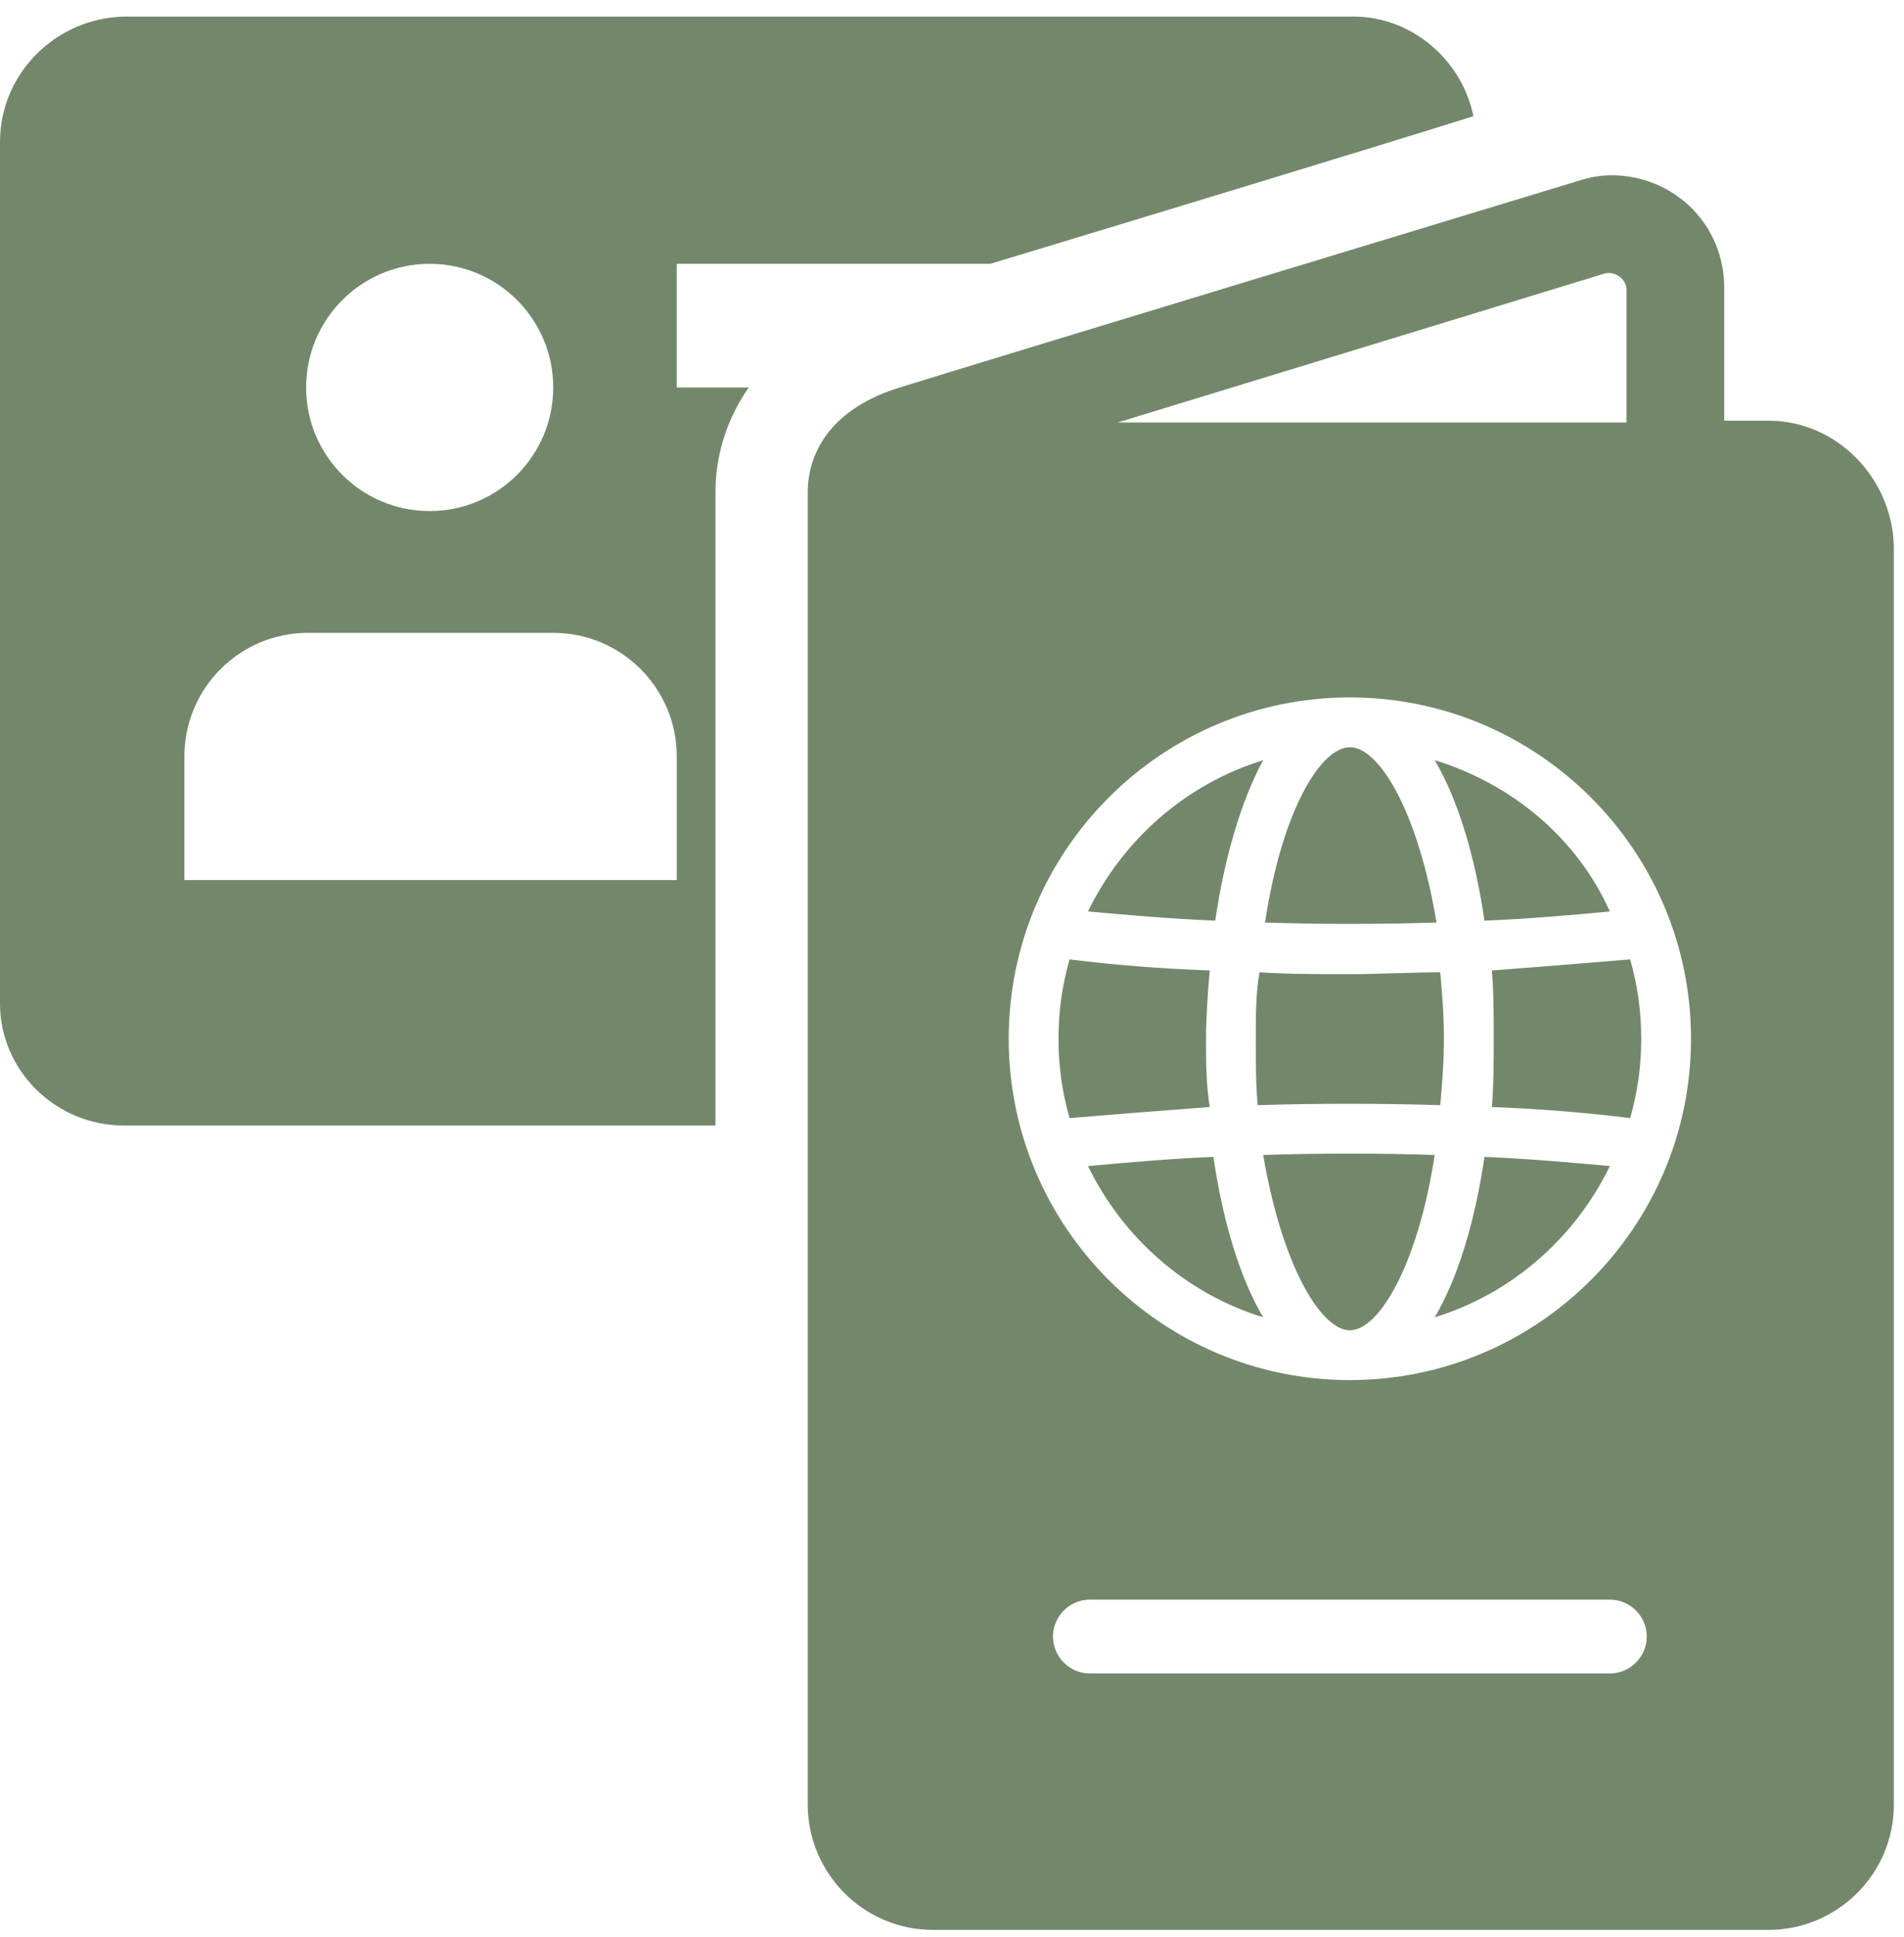 <svg width="59" height="60" viewBox="0 0 59 60" fill="none" xmlns="http://www.w3.org/2000/svg">
<g clip-path="url(#clip0_925_2355)">
<path d="M23.2 12H20.971V8.171H30.686C35.029 6.857 42 4.743 45.657 3.6C45.314 1.886 43.771 0.514 41.943 0.514H3.829C1.714 0.571 0 2.286 0 4.4V31.086C0 33.143 1.714 34.857 3.829 34.857H22.171V15.257C22.171 14 22.571 12.914 23.2 12ZM13.314 8.171C15.429 8.171 17.143 9.886 17.143 12C17.143 14.114 15.429 15.828 13.314 15.828C11.2 15.828 9.486 14.114 9.486 12C9.486 9.886 11.2 8.171 13.314 8.171ZM20.971 27.257H5.714V23.428C5.714 21.314 7.429 19.6 9.543 19.6H17.143C19.257 19.6 20.971 21.314 20.971 23.428V27.257Z" fill="#73886B"/>
<path d="M39.143 23.543C36.743 24.286 34.8 26 33.714 28.229C34.971 28.343 36.286 28.457 37.657 28.514C37.943 26.572 38.457 24.8 39.143 23.543Z" fill="#73886B"/>
<path d="M41.829 23.143C40.914 23.143 39.714 25.143 39.2 28.572C40.914 28.629 42.743 28.629 44.514 28.572C43.943 25.143 42.743 23.143 41.829 23.143Z" fill="#73886B"/>
<path d="M38.914 32.171C38.914 32.914 38.914 33.6 38.971 34.228C40.857 34.171 42.743 34.171 44.629 34.228C44.686 33.6 44.743 32.914 44.743 32.171C44.743 31.428 44.686 30.743 44.629 30.114C43.714 30.114 42.743 30.171 41.829 30.171C40.857 30.171 39.943 30.171 39.029 30.114C38.914 30.743 38.914 31.428 38.914 32.171Z" fill="#73886B"/>
<path d="M54.8 13.029H53.429V8.914C53.429 6.914 51.829 5.429 49.943 5.429C49.6 5.429 49.257 5.486 48.914 5.6C48.914 5.6 29.886 11.372 27.886 12C25.829 12.629 25.029 13.943 25.029 15.257V55.886C25.029 58 26.743 59.772 28.914 59.772H54.8C56.914 59.772 58.686 58.057 58.686 55.886V16.914C58.629 14.8 56.914 13.029 54.8 13.029ZM49.771 8.457C49.829 8.457 49.886 8.457 49.886 8.457C50.057 8.457 50.4 8.629 50.4 8.972V13.086H34.629L49.771 8.457ZM49.886 51.829H33.771C33.143 51.829 32.629 51.314 32.629 50.686C32.629 50.057 33.143 49.543 33.771 49.543H49.886C50.514 49.543 51.029 50.057 51.029 50.686C51.029 51.314 50.514 51.829 49.886 51.829ZM41.829 42.743C36 42.743 31.257 38 31.257 32.172C31.257 26.343 36 21.6 41.829 21.6C47.657 21.6 52.4 26.343 52.4 32.172C52.4 38 47.657 42.743 41.829 42.743Z" fill="#73886B"/>
<path d="M37.371 32.172C37.371 31.486 37.429 30.743 37.486 30.057C35.943 30 34.514 29.886 33.143 29.714C32.914 30.514 32.8 31.314 32.8 32.172C32.8 33.029 32.914 33.829 33.143 34.629C34.514 34.514 35.943 34.4 37.486 34.286C37.371 33.543 37.371 32.857 37.371 32.172Z" fill="#73886B"/>
<path d="M44.457 23.543C45.2 24.8 45.714 26.572 46 28.514C47.371 28.457 48.686 28.343 49.886 28.229C48.857 25.943 46.857 24.286 44.457 23.543Z" fill="#73886B"/>
<path d="M44.457 40.8C46.857 40.057 48.8 38.343 49.886 36.114C48.629 36 47.314 35.886 46 35.829C45.714 37.772 45.2 39.543 44.457 40.8Z" fill="#73886B"/>
<path d="M46.286 32.172C46.286 32.857 46.286 33.6 46.229 34.286C47.714 34.343 49.143 34.457 50.514 34.629C50.743 33.829 50.857 33.029 50.857 32.172C50.857 31.314 50.743 30.514 50.514 29.714C49.143 29.829 47.714 29.943 46.229 30.057C46.286 30.743 46.286 31.429 46.286 32.172Z" fill="#73886B"/>
<path d="M41.829 41.2C42.743 41.2 43.943 39.143 44.457 35.771C42.743 35.714 40.914 35.714 39.143 35.771C39.714 39.143 40.914 41.2 41.829 41.2Z" fill="#73886B"/>
<path d="M33.714 36.114C34.8 38.343 36.743 40.057 39.143 40.8C38.4 39.543 37.886 37.772 37.6 35.829C36.286 35.886 34.971 36 33.714 36.114Z" fill="#73886B"/>
</g>
<defs>
<clipPath id="clip0_925_2355">
<rect width="58.857" height="60" fill="white"/>
</clipPath>
</defs>
</svg>
